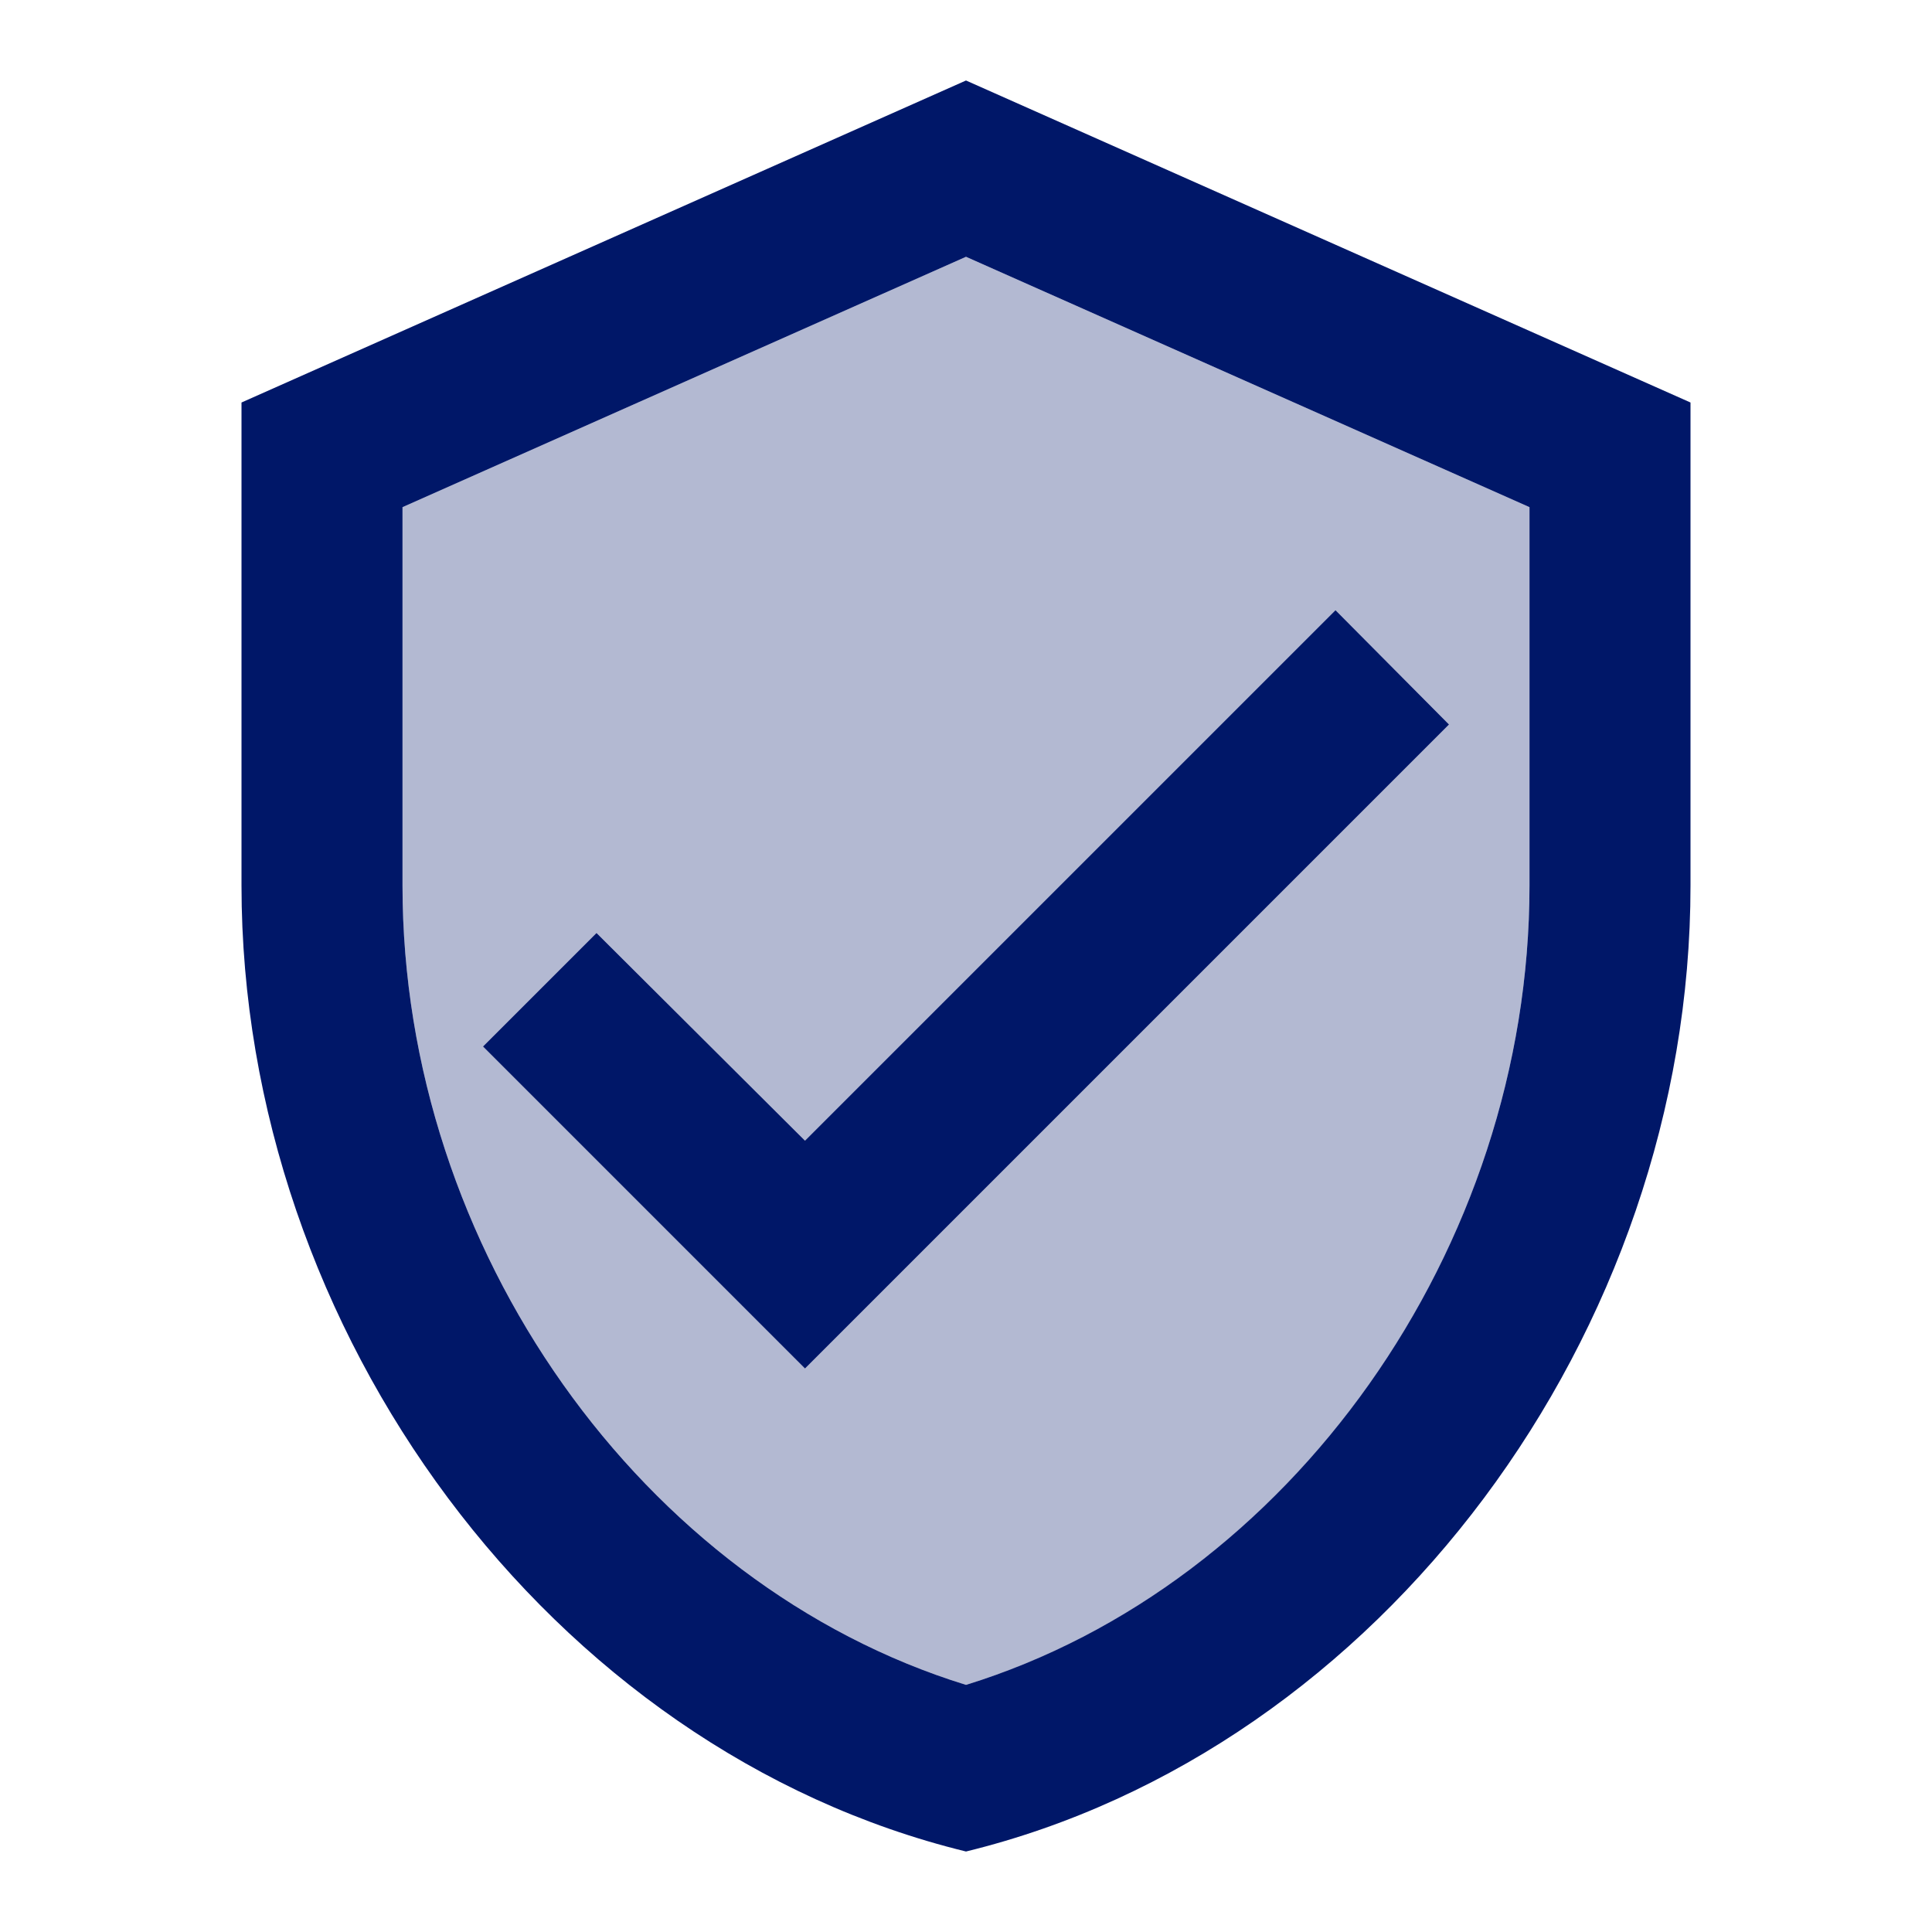 <svg width="80" height="80" viewBox="0 0 80 80" fill="none" xmlns="http://www.w3.org/2000/svg">
<path d="M40 3.333L10 16.667V36.667C10 55.167 22.8 72.467 40 76.667C57.2 72.467 70 55.167 70 36.667V16.667L40 3.333ZM63.333 36.667C63.333 51.733 53.4 65.633 40 69.767C26.6 65.633 16.667 51.733 16.667 36.667V21L40 10.633L63.333 21V36.667ZM24.7 38.633L20 43.333L33.333 56.667L60 30L55.3 25.267L33.333 47.233L24.7 38.633Z" fill="#001768"/>
<path opacity="0.3" d="M16.667 21V36.667C16.667 51.733 26.6 65.633 40 69.767C53.4 65.667 63.333 51.733 63.333 36.667V21L40 10.633L16.667 21ZM60 30L33.333 56.667L20 43.333L24.7 38.633L33.333 47.233L55.3 25.267L60 30Z" fill="#001768"/>
</svg>
